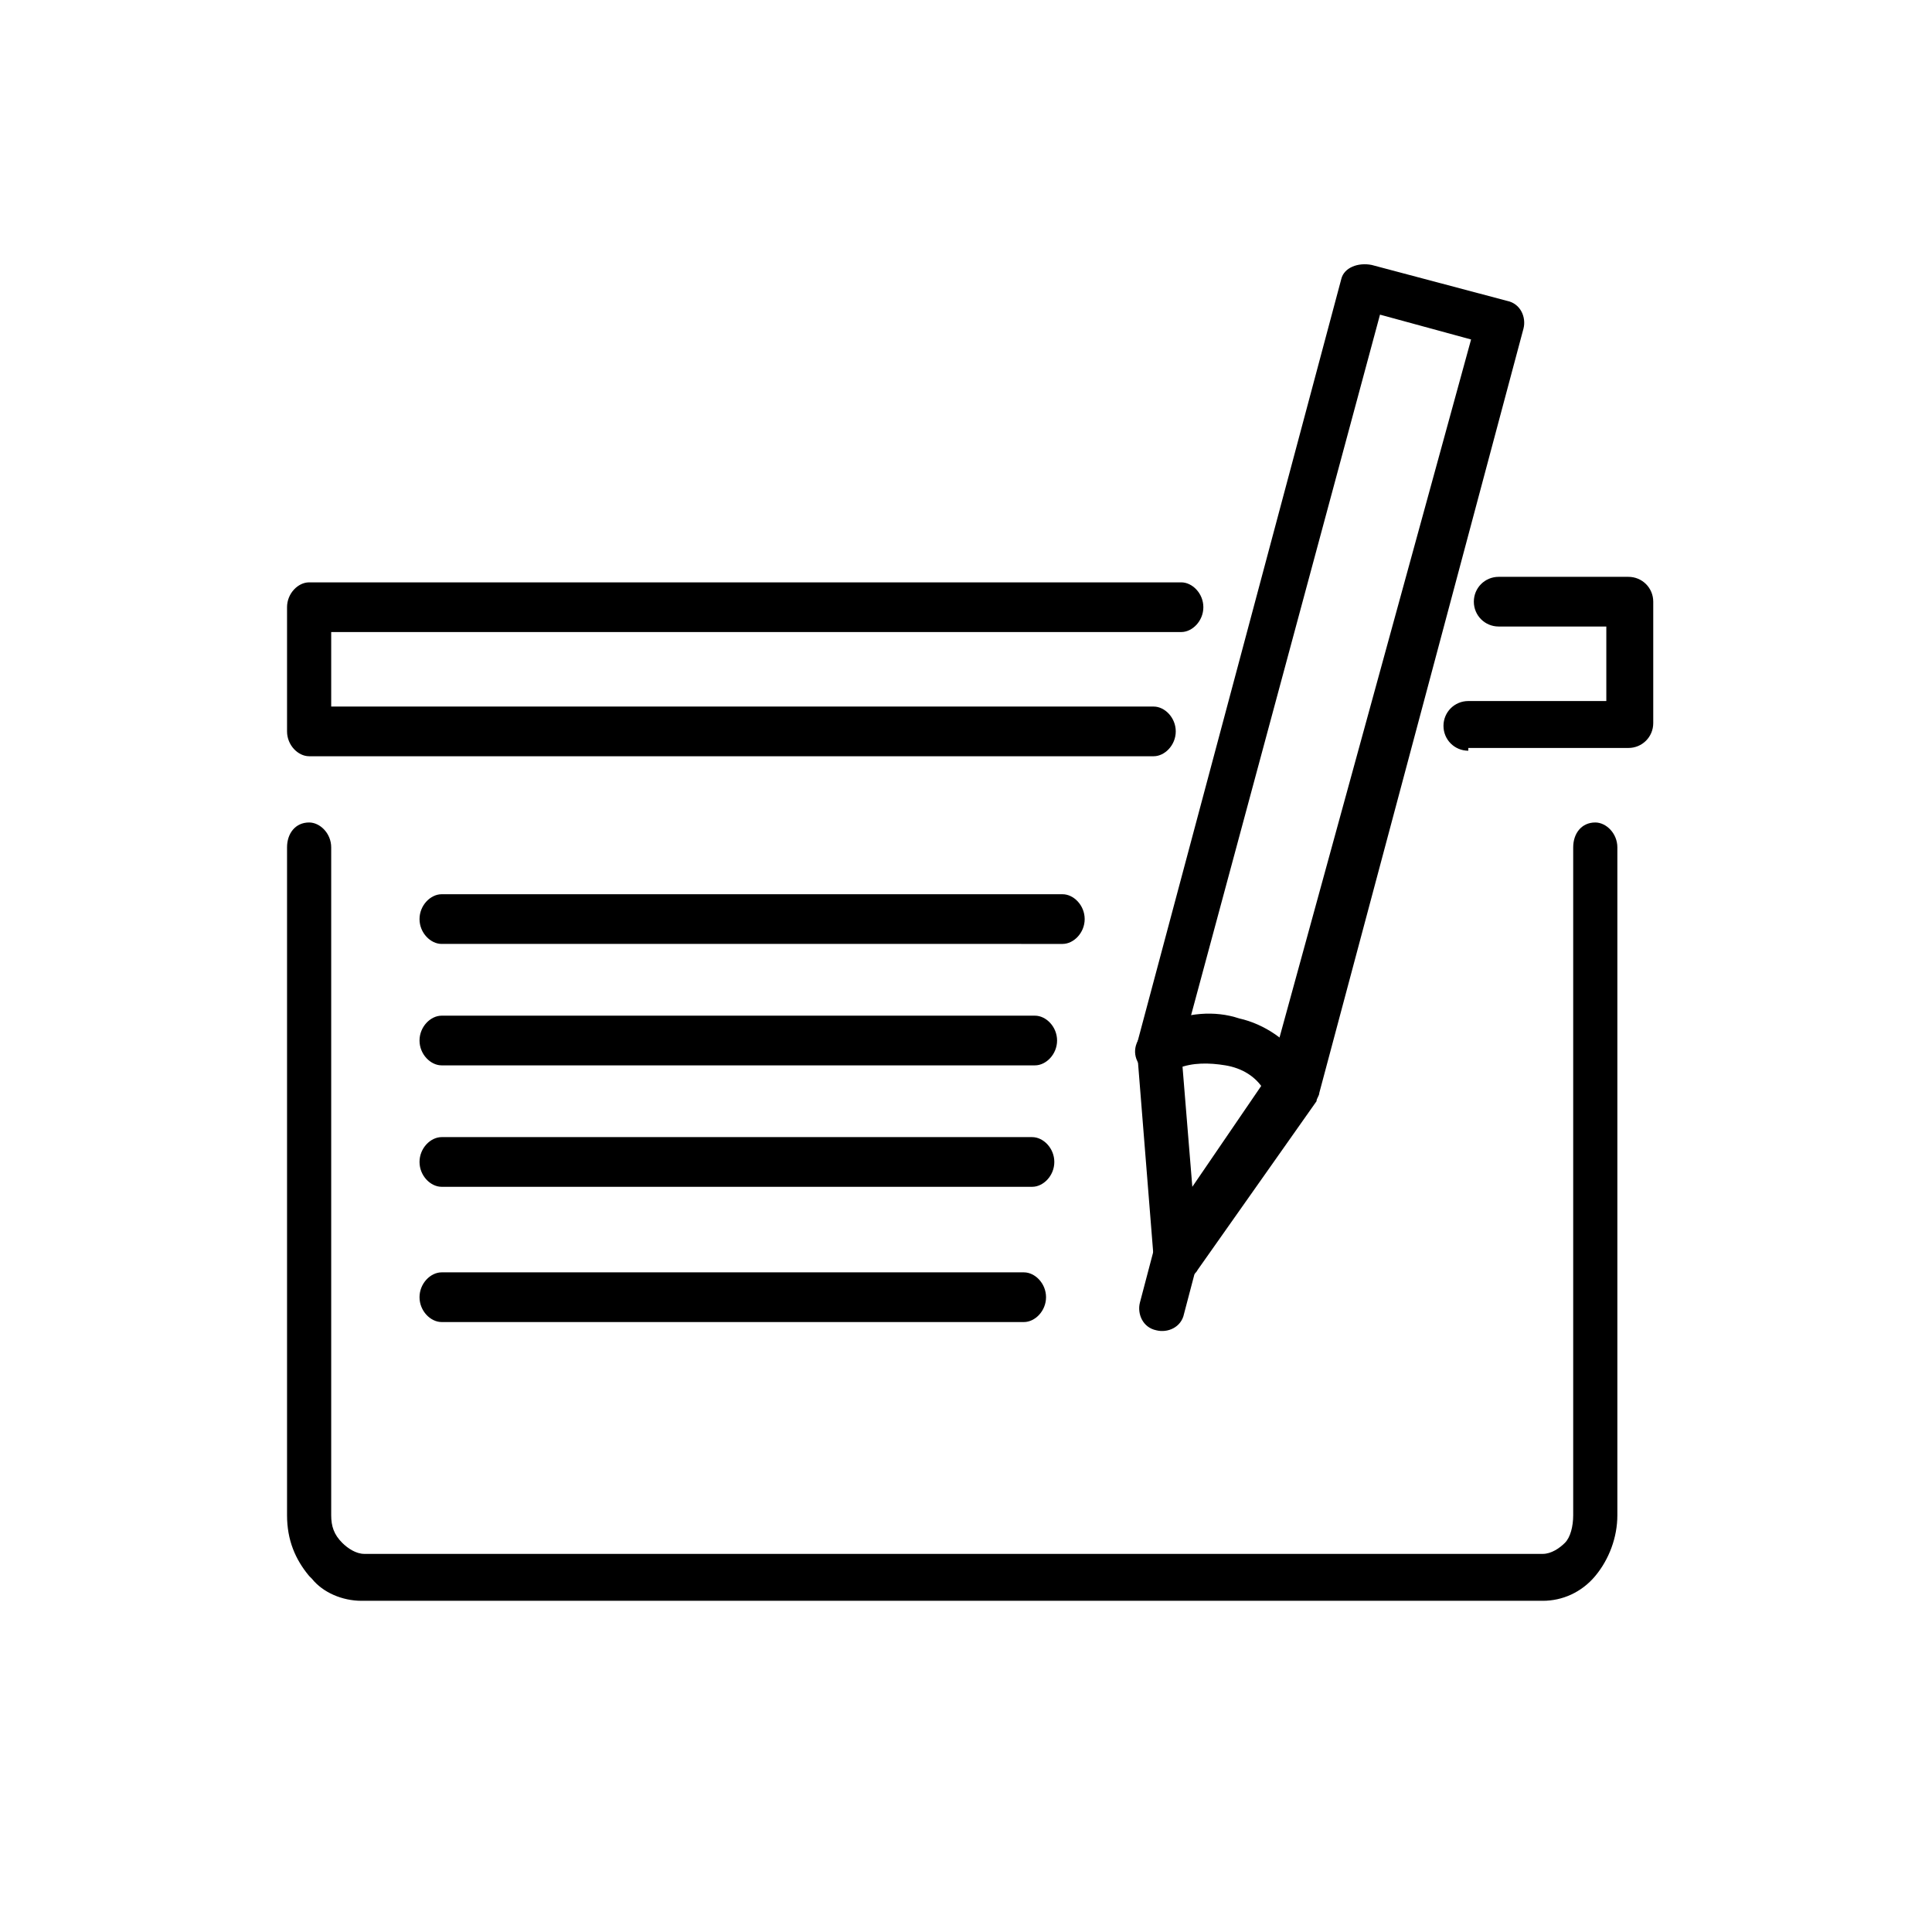 <?xml version="1.0" encoding="utf-8"?>
<!-- Generator: Adobe Illustrator 19.0.0, SVG Export Plug-In . SVG Version: 6.00 Build 0)  -->
<svg version="1.1" id="图层_1" xmlns="http://www.w3.org/2000/svg" xmlns:xlink="http://www.w3.org/1999/xlink" x="0px" y="0px"
	 viewBox="0 0 70 70" style="enable-background:new 0 0 70 70;" xml:space="preserve">
<style type="text/css">
	.st0{fill-rule:evenodd;clip-rule:evenodd;}
</style>
<g id="XMLID_1050_">
	<path id="XMLID_1066_" class="st0" d="M53.2,27.2c-0.5,0-0.9-0.4-0.9-0.9c0-0.5,0.4-0.9,0.9-0.9h5v-2.7h-3.9
		c-0.5,0-0.9-0.4-0.9-0.9c0-0.5,0.4-0.9,0.9-0.9H59h0c0.5,0,0.9,0.4,0.9,0.9v4.4v0c0,0.5-0.4,0.9-0.9,0.9H53.2L53.2,27.2z
		 M42.8,21.1c0.4,0,0.8,0.4,0.8,0.9c0,0.5-0.4,0.9-0.8,0.9H12v2.7h29.8c0.4,0,0.8,0.4,0.8,0.9c0,0.5-0.4,0.9-0.8,0.9H11.2h0
		c-0.4,0-0.8-0.4-0.8-0.9V22v0c0-0.5,0.4-0.9,0.8-0.9H42.8z"/>
	<g id="XMLID_1060_">
		<path id="XMLID_1063_" class="st0" d="M53.3,12.3L50,11.4l-7.2,26.7l0.4,4.9l2.8-4.1L53.3,12.3L53.3,12.3z M49.7,9.6l4.9,1.3
			c0.5,0.1,0.7,0.6,0.6,1l-7.4,27.7l0,0c0,0.1-0.1,0.2-0.1,0.3L43.4,46c-0.1,0.2-0.4,0.4-0.7,0.4c-0.5,0-0.9-0.3-0.9-0.8l-0.6-7.5
			c0-0.1,0-0.2,0-0.3l7.4-27.7C48.7,9.7,49.2,9.5,49.7,9.6z"/>
		<path id="XMLID_1062_" class="st0" d="M42.5,38.8c-0.4,0.3-0.9,0.2-1.2-0.2c-0.3-0.4-0.2-0.9,0.2-1.2c0.2-0.1,0.4-0.3,0.6-0.3
			c0.9-0.4,1.9-0.5,2.8-0.2c0.9,0.2,1.8,0.8,2.3,1.6c0.1,0.2,0.2,0.4,0.3,0.6c0.2,0.4,0,0.9-0.4,1.1c-0.4,0.2-0.9,0-1.1-0.4
			c-0.1-0.1-0.1-0.2-0.2-0.3c-0.3-0.5-0.8-0.8-1.4-0.9c-0.6-0.1-1.2-0.1-1.7,0.1C42.7,38.7,42.6,38.7,42.5,38.8z"/>
		<path id="XMLID_1061_" class="st0" d="M41.8,45.3c0.1-0.5,0.6-0.7,1-0.6c0.5,0.1,0.7,0.6,0.6,1l-0.5,1.9c-0.1,0.5-0.6,0.7-1,0.6
			c-0.5-0.1-0.7-0.6-0.6-1L41.8,45.3z"/>
	</g>
	<path id="XMLID_1059_" class="st0" d="M10.4,30.7c0-0.5,0.3-0.9,0.8-0.9c0.4,0,0.8,0.4,0.8,0.9v24.2c0,0.4,0.1,0.7,0.4,1l0,0
		c0.2,0.2,0.5,0.4,0.8,0.4h42.7c0.3,0,0.6-0.2,0.8-0.4l0,0c0.2-0.2,0.3-0.6,0.3-1V30.7c0-0.5,0.3-0.9,0.8-0.9c0.4,0,0.8,0.4,0.8,0.9
		v24.2c0,0.8-0.3,1.6-0.8,2.2l0,0c-0.5,0.6-1.2,0.9-1.9,0.9H13.1c-0.7,0-1.4-0.3-1.8-0.8l-0.1-0.1c-0.5-0.6-0.8-1.3-0.8-2.2V30.7z"
		/>
	<g id="XMLID_1051_">
		<path id="XMLID_1058_" class="st0" d="M37.1,46.1c0.4,0,0.8,0.4,0.8,0.9c0,0.5-0.4,0.9-0.8,0.9H16c-0.4,0-0.8-0.4-0.8-0.9
			c0-0.5,0.4-0.9,0.8-0.9H37.1z"/>
		<path id="XMLID_1056_" class="st0" d="M37.5,36.8c0.4,0,0.8,0.4,0.8,0.9c0,0.5-0.4,0.9-0.8,0.9H16c-0.4,0-0.8-0.4-0.8-0.9
			c0-0.5,0.4-0.9,0.8-0.9H37.5z"/>
		<path id="XMLID_1054_" class="st0" d="M38.5,32.4c0.4,0,0.8,0.4,0.8,0.9c0,0.5-0.4,0.9-0.8,0.9H16c-0.4,0-0.8-0.4-0.8-0.9
			c0-0.5,0.4-0.9,0.8-0.9H38.5z"/>
		<path id="XMLID_1052_" class="st0" d="M37.4,41.2c0.4,0,0.8,0.4,0.8,0.9c0,0.5-0.4,0.9-0.8,0.9H16c-0.4,0-0.8-0.4-0.8-0.9
			c0-0.5,0.4-0.9,0.8-0.9H37.4z"/>
	</g>
</g>
</svg>
